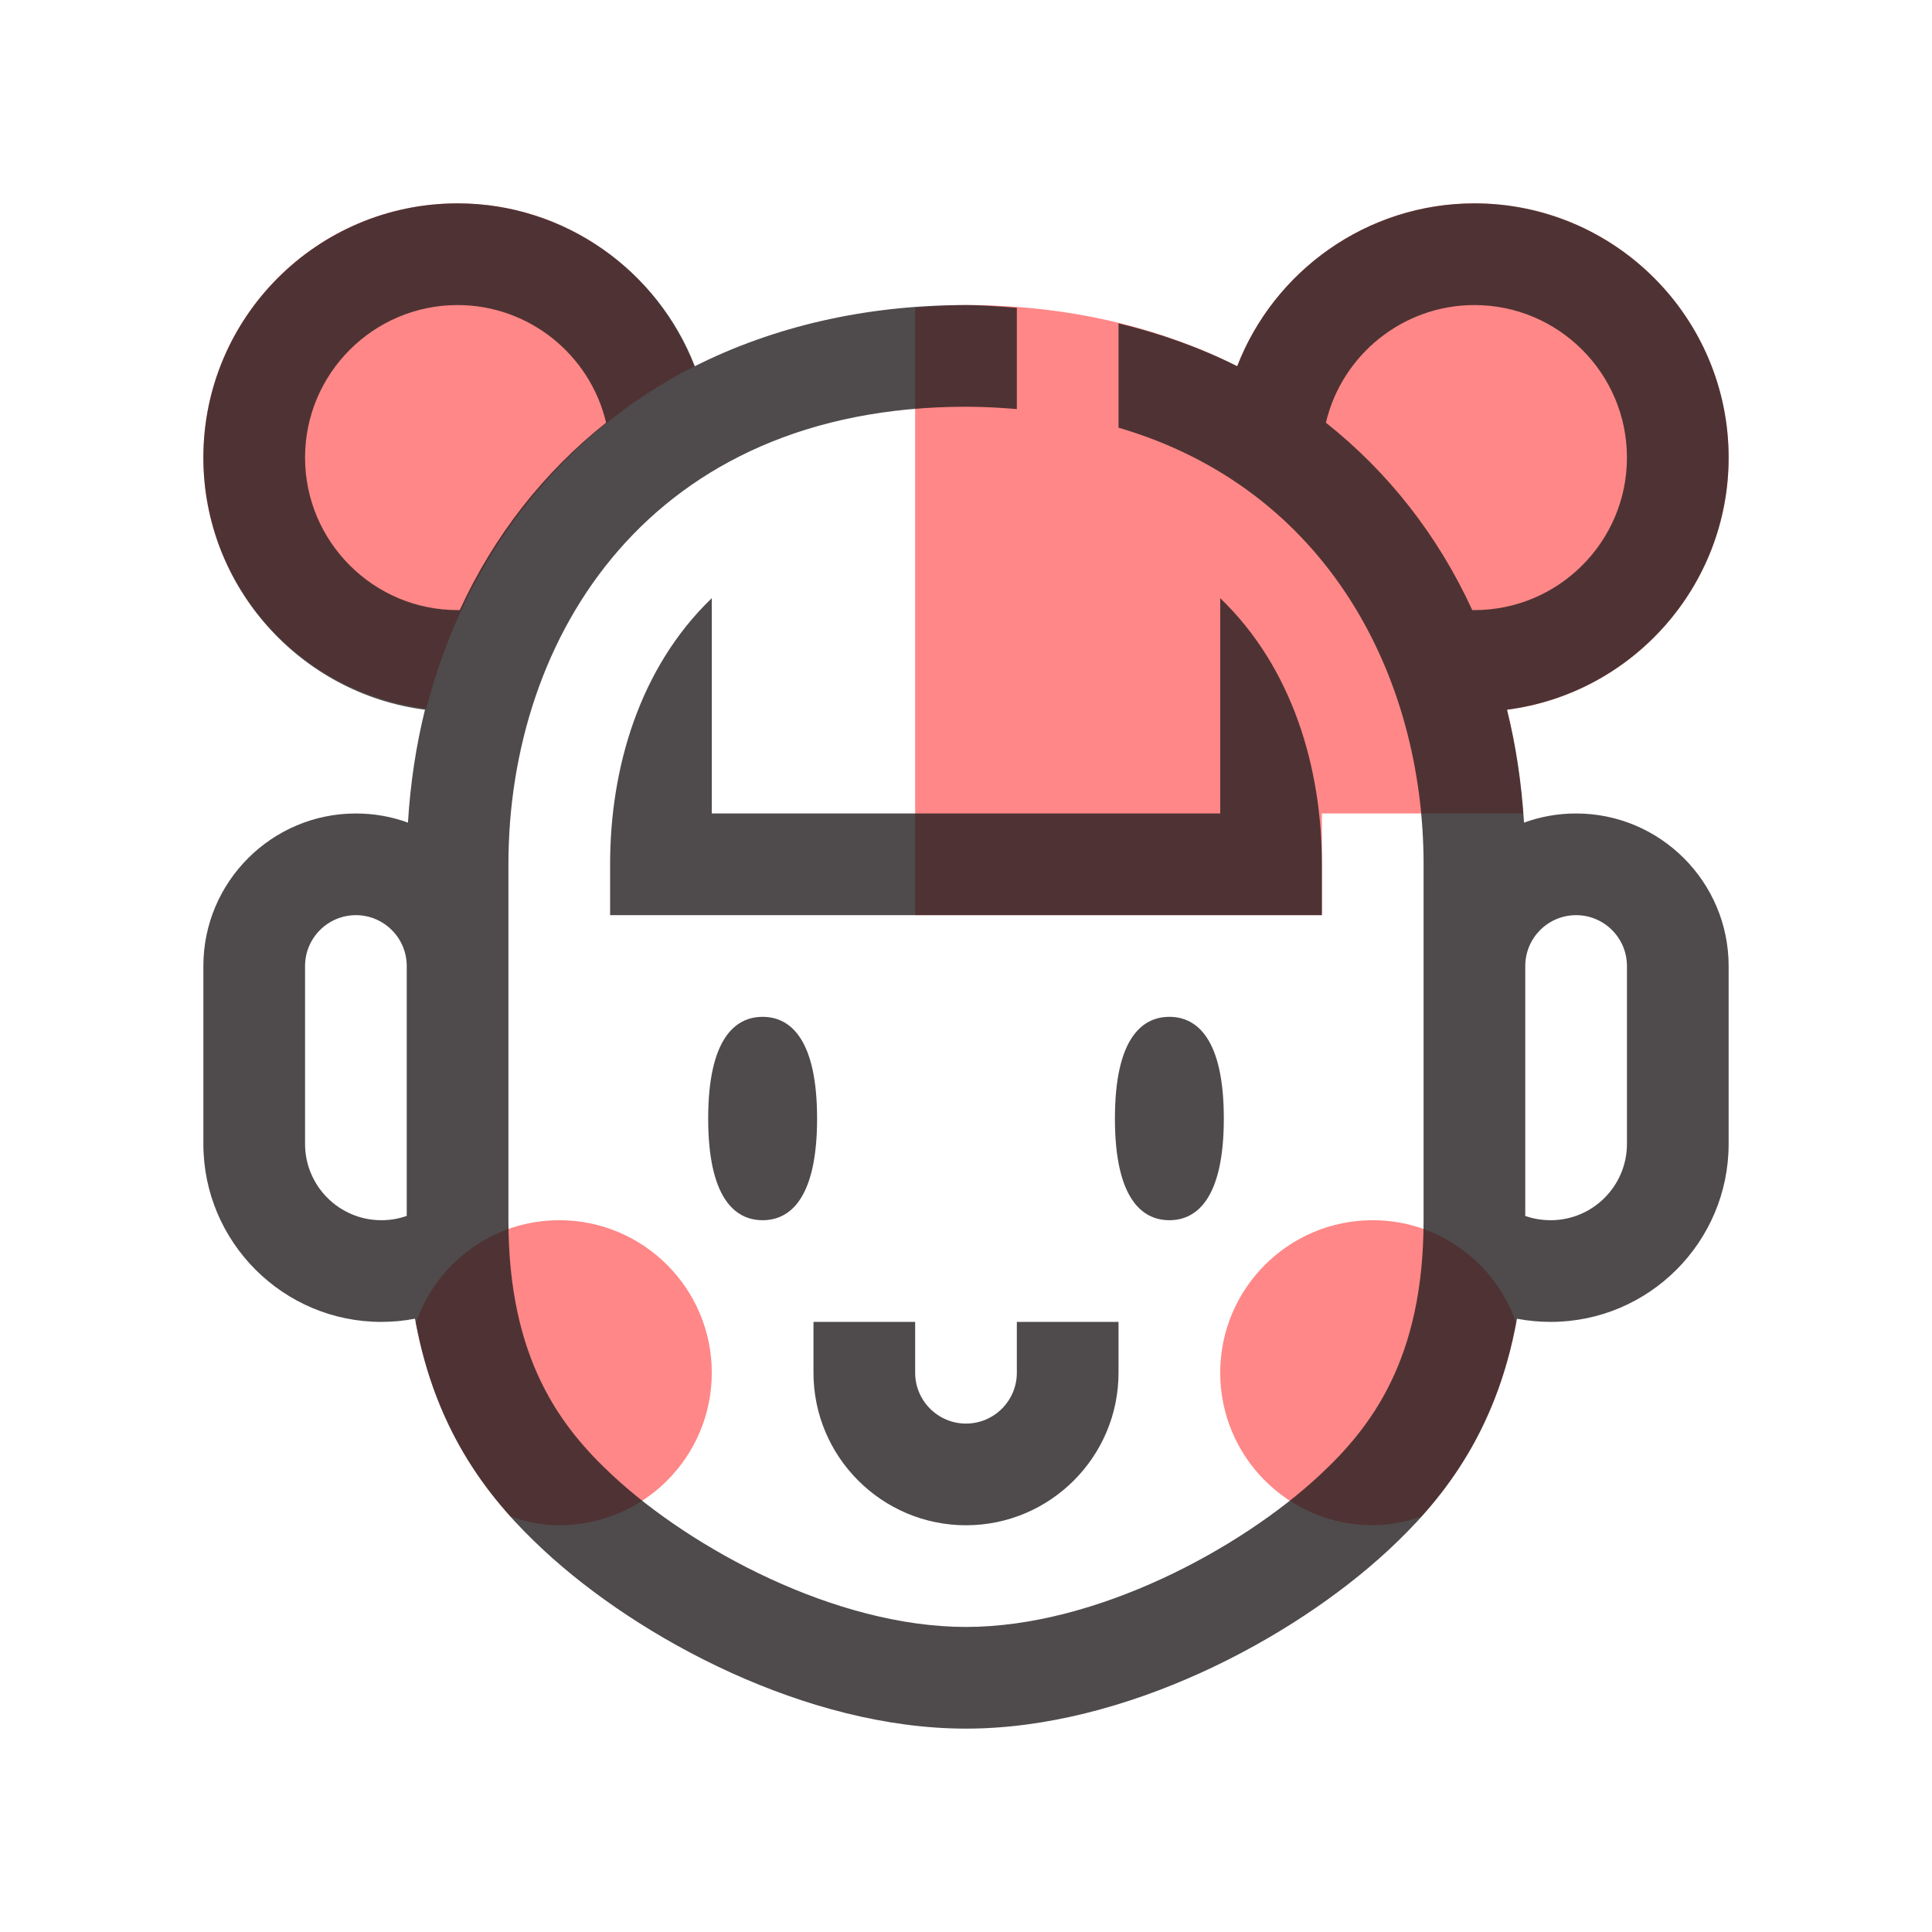 <?xml version="1.0" encoding="utf-8"?>
<!-- Generator: Adobe Illustrator 15.0.0, SVG Export Plug-In . SVG Version: 6.00 Build 0)  -->
<!DOCTYPE svg PUBLIC "-//W3C//DTD SVG 1.1//EN" "http://www.w3.org/Graphics/SVG/1.1/DTD/svg11.dtd">
<svg version="1.1" id="Layer_1" xmlns="http://www.w3.org/2000/svg" xmlns:xlink="http://www.w3.org/1999/xlink" x="0px" y="0px"
	 width="38px" height="38px" viewBox="0 0 38 38" enable-background="new 0 0 38 38" xml:space="preserve">
<path fill="#FF8787" d="M19,6c1.986,0,3.789,0.426,5.334,1.203C25.061,5.324,26.891,4,29,4c2.757,0,5,2.243,5,5
	c0,2.54-1.904,4.644-4.359,4.959c0.161,0.65,0.263,1.334,0.315,2.041H26v2h-8V6.054C18.33,6.029,18.659,6,19,6z M4,9
	c0,2.551,1.918,4.632,4.386,4.938c0.764-2.976,2.638-5.39,5.269-6.732C12.932,5.334,11.127,4,9,4C6.238,4,4,6.239,4,9z M11,24
	c-1.309,0-2.411,0.844-2.82,2.013c0.332,1.762,1.08,2.945,1.865,3.817C10.347,29.933,10.664,30,11,30c1.657,0,3-1.343,3-3
	S12.657,24,11,24z M24,27c0,1.657,1.344,3,3,3c0.336,0,0.653-0.067,0.955-0.17c0.785-0.872,1.534-2.056,1.865-3.817
	C29.411,24.844,28.31,24,27,24C25.344,24,24,25.343,24,27z"/>
<path opacity="0.8" fill="#231F20" d="M19,30c-1.654,0-3-1.346-3-3v-1h2v1c0,0.552,0.449,1,1,1s1-0.448,1-1v-1h2v1
	C22,28.654,20.654,30,19,30z M15,20c-0.552,0-1.071,0.448-1.071,2s0.519,2,1.071,2s1.071-0.448,1.071-2S15.552,20,15,20z M23,20
	c-0.553,0-1.071,0.448-1.071,2s0.519,2,1.071,2s1.071-0.448,1.071-2S23.553,20,23,20z M24,16H14v-4.235c-1.42,1.365-2,3.336-2,5.235
	v1h14v-1c0-1.899-0.58-3.871-2-5.235V16z M34,19v3.5c0,1.93-1.57,3.5-3.5,3.5c-0.225,0-0.446-0.021-0.663-0.062
	c-0.411,2.295-1.53,3.623-2.531,4.553C25.424,32.238,22.127,34,19,34c-3.127,0-6.425-1.762-8.306-3.509
	c-1.001-0.93-2.12-2.258-2.532-4.554C7.947,25.979,7.725,26,7.5,26C5.57,26,4,24.43,4,22.5V19c0-1.654,1.346-3,3-3
	c0.36,0,0.705,0.063,1.024,0.18c0.047-0.773,0.16-1.515,0.335-2.221C5.904,13.644,4,11.54,4,9c0-2.757,2.243-5,5-5
	c2.109,0,3.939,1.324,4.666,3.203C15.211,6.426,17.014,6,19,6c0.341,0,0.67,0.029,1,0.054v1.992C19.676,8.019,19.345,8,19,8
	c-6.217,0-9,4.52-9,9v7c0,2.747,1.039,4.082,2.056,5.026C13.598,30.458,16.429,32,19,32c2.57,0,5.401-1.542,6.944-2.974
	C26.961,28.082,28,26.746,28,24v-7c0-3.68-1.883-7.382-6-8.588V6.359c0.828,0.202,1.611,0.48,2.334,0.844
	C25.061,5.324,26.891,4,29,4c2.757,0,5,2.243,5,5c0,2.54-1.904,4.644-4.359,4.959c0.175,0.707,0.288,1.448,0.335,2.221
	C30.295,16.063,30.641,16,31,16C32.654,16,34,17.346,34,19z M8,19c0-0.551-0.449-1-1-1s-1,0.449-1,1v3.5C6,23.327,6.673,24,7.5,24
	c0.173,0,0.341-0.028,0.5-0.085V19z M9.042,12c0.673-1.465,1.653-2.713,2.879-3.686C11.609,6.983,10.408,6,9,6C7.346,6,6,7.346,6,9
	s1.346,3,3,3C9.014,12,9.028,12,9.042,12z M29,12c1.654,0,3-1.346,3-3s-1.346-3-3-3c-1.408,0-2.609,0.983-2.921,2.314
	c1.227,0.972,2.206,2.221,2.879,3.686C28.972,12,28.986,12,29,12z M32,19c0-0.551-0.448-1-1-1s-1,0.449-1,1v4.916
	C30.158,23.972,30.327,24,30.5,24c0.827,0,1.5-0.673,1.5-1.5V19z"/>
</svg>
